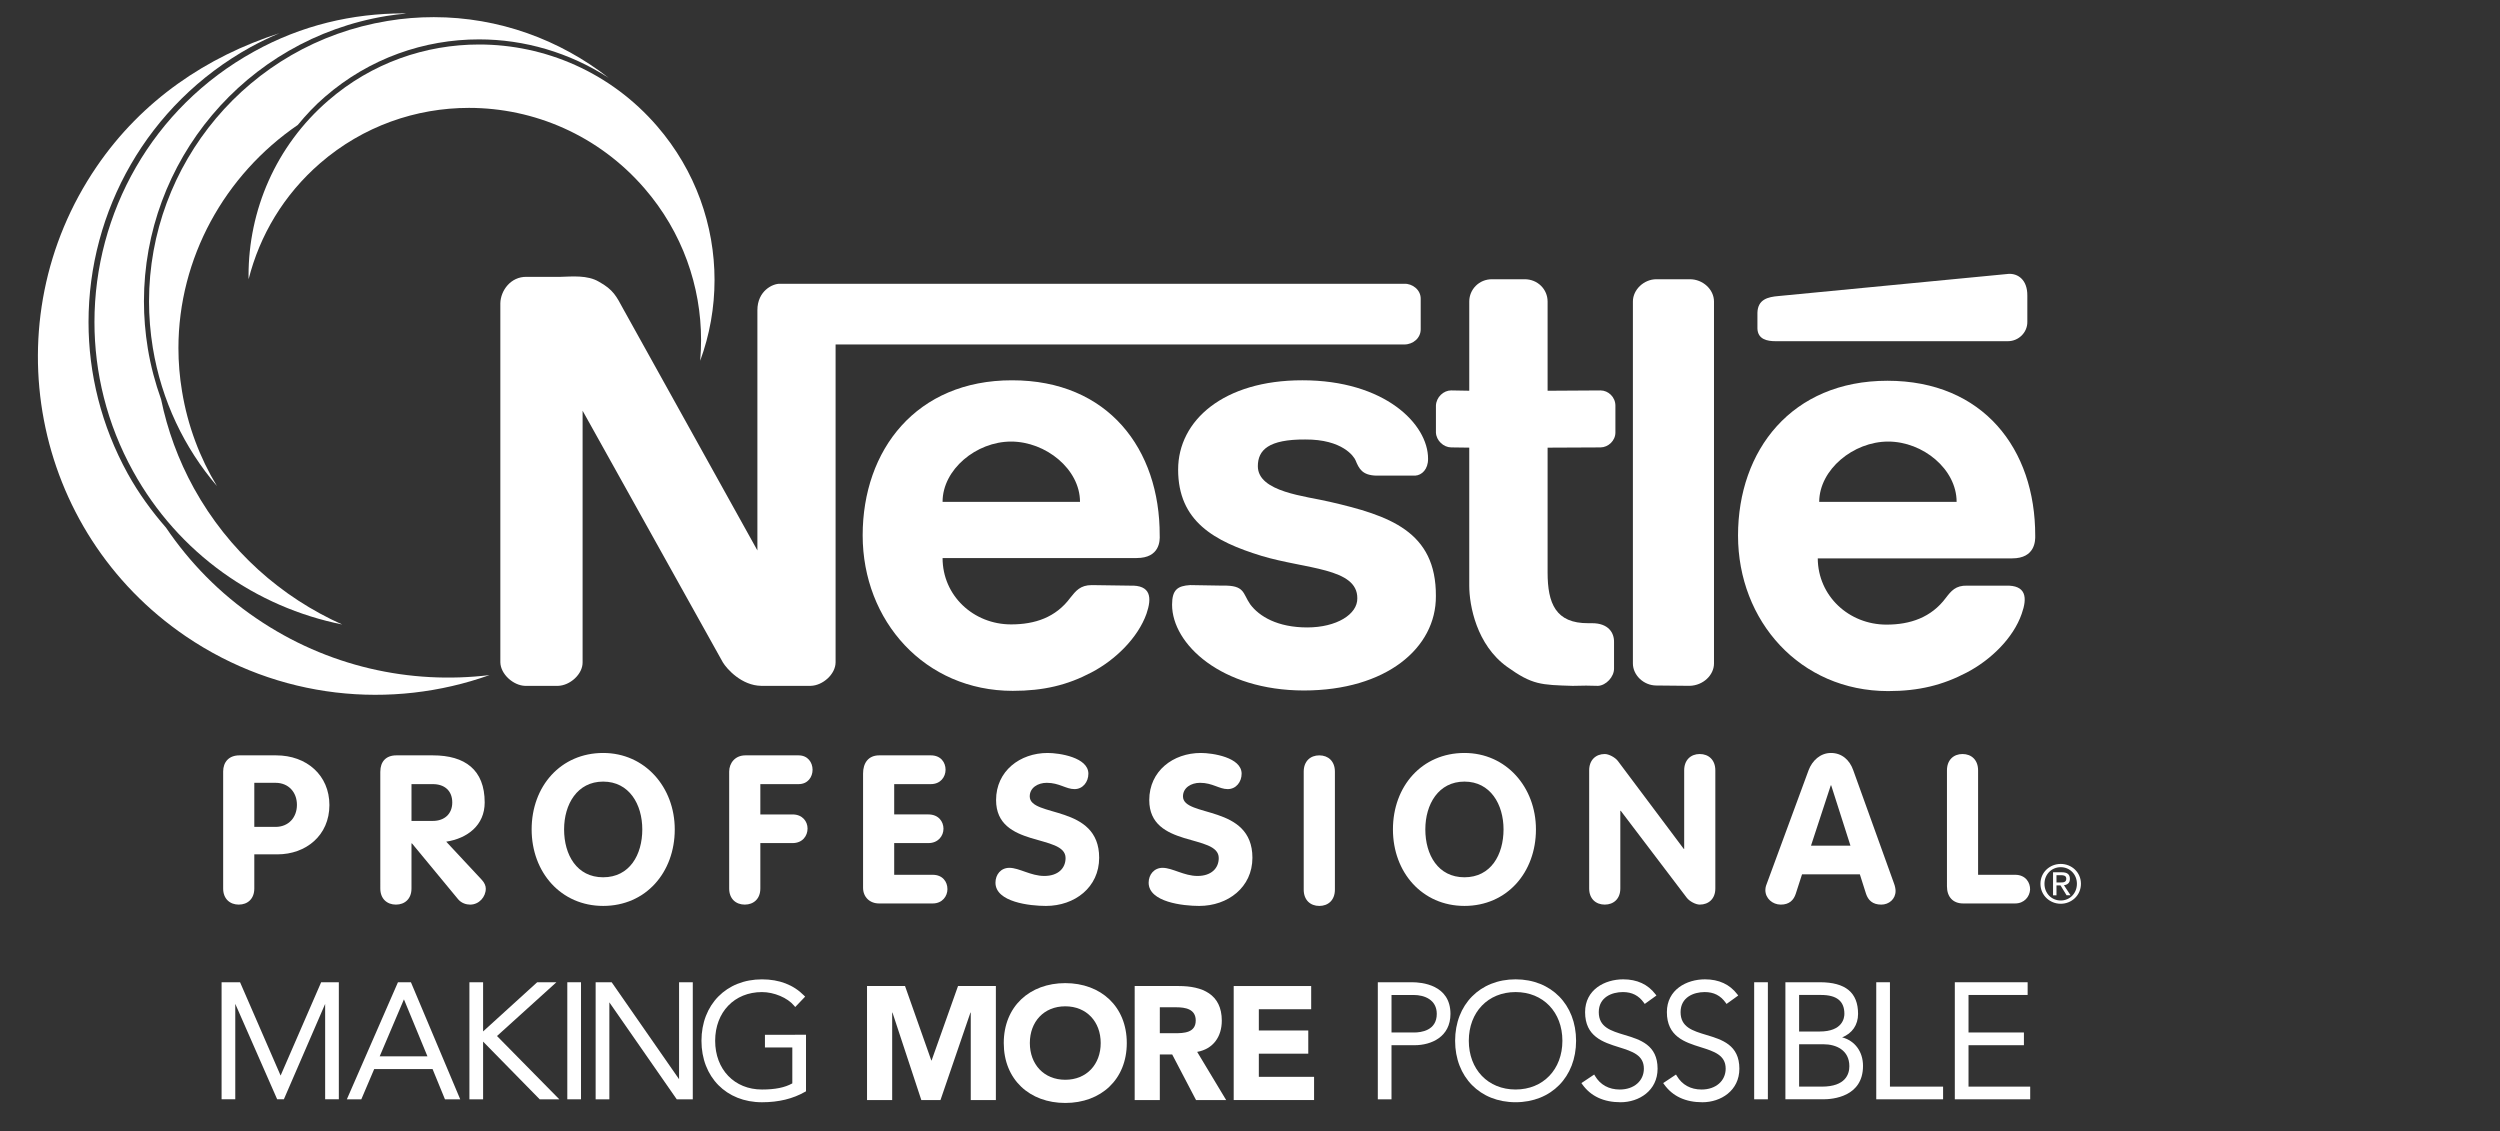 <?xml version="1.0" encoding="utf-8"?>
<!-- Generator: Adobe Illustrator 16.0.4, SVG Export Plug-In . SVG Version: 6.00 Build 0)  -->
<!DOCTYPE svg PUBLIC "-//W3C//DTD SVG 1.1//EN" "http://www.w3.org/Graphics/SVG/1.1/DTD/svg11.dtd">
<svg version="1.1" id="Calque_2" xmlns="http://www.w3.org/2000/svg" xmlns:xlink="http://www.w3.org/1999/xlink" x="0px" y="0px"
	 width="191.789px" height="86.771px" viewBox="0 0 191.789 86.771" enable-background="new 0 0 191.789 86.771"
	 xml:space="preserve">
<rect x="0" y="0" width="191.789" height="86.771" fill="#333333" stroke="none"/>
<g>
	<path fill-rule="evenodd" clip-rule="evenodd" fill="#ffffff" d="M58.392,52.615H62.2c0.926-0.025,1.903-0.899,1.903-1.808V26.427
		h43.627c0.689,0,1.272-0.509,1.26-1.181V22.93c0.013-0.7-0.645-1.185-1.26-1.16H59.842c-0.556-0.025-1.738,0.541-1.738,2.025
		v18.432L47.796,23.672c-0.501-0.916-0.728-1.442-1.851-2.06c-0.874-0.522-2.053-0.397-2.963-0.373h-2.586
		c-1.213-0.024-1.993,1.05-2.012,2.033v27.537c0.019,0.908,0.99,1.782,1.906,1.808h2.514c0.93-0.025,1.905-0.899,1.891-1.808V31.509
		l10.756,19.299C55.769,51.334,56.896,52.59,58.392,52.615"/>
	<path fill-rule="evenodd" clip-rule="evenodd" fill="#ffffff" d="M108.572,36.488h-2.998c-1.065-0.032-1.316-0.523-1.586-1.181
		c-0.113-0.275-0.994-1.607-3.854-1.591c-2.812-0.017-3.638,0.806-3.638,2.049c0,1.991,3.673,2.289,5.527,2.733
		c4.544,1.048,8.16,2.255,8.132,7.228c0.028,3.995-3.827,7.24-10.125,7.245c-6.324-0.005-10.114-3.556-10.114-6.58
		c0-1.148,0.42-1.447,1.389-1.506l2.5,0.042c1.71-0.042,1.521,0.598,2.106,1.434c0.692,0.932,2.102,1.773,4.373,1.773
		c2.249,0,3.865-1.008,3.842-2.234c0.023-2.339-3.971-2.237-7.348-3.256c-3.64-1.116-6.398-2.657-6.398-6.621
		c0-3.768,3.492-6.854,9.529-6.849c6.308-0.005,9.655,3.357,9.645,6.022C109.565,35.999,109.076,36.456,108.572,36.488"/>
	<path fill-rule="evenodd" clip-rule="evenodd" fill="#ffffff" d="M118.725,23.131v6.846l4.062-0.025c0.591,0,1.14,0.506,1.14,1.165
		v2.067c0,0.623-0.549,1.133-1.14,1.139l-4.062,0.019v9.571c0,2.38,0.62,3.913,3.125,3.896h0.291c1.237,0,1.7,0.727,1.681,1.457
		v1.999c0.02,0.66-0.622,1.325-1.23,1.351c-0.604-0.025-1.175-0.025-1.948,0c-2.439-0.075-3.092-0.075-5.022-1.458
		c-2.346-1.682-2.907-4.708-2.907-6.229V34.341l-1.391-0.019c-0.576-0.005-1.138-0.516-1.166-1.139v-2.067
		c0.028-0.658,0.59-1.165,1.166-1.165l1.391,0.025v-6.846c0-0.918,0.746-1.72,1.767-1.708h2.46
		C117.977,21.411,118.725,22.212,118.725,23.131"/>
	<path fill-rule="evenodd" clip-rule="evenodd" fill="#ffffff" d="M131.49,50.901V23.129c0-0.917-0.852-1.718-1.871-1.707h-2.551
		c-0.943,0-1.799,0.79-1.799,1.707v27.771c0,0.89,0.819,1.689,1.799,1.689l2.551,0.025C130.658,52.59,131.49,51.79,131.49,50.901"/>
	<path fill-rule="evenodd" clip-rule="evenodd" fill="#ffffff" d="M82.115,45.851c0.414-0.515,0.755-0.965,1.644-0.965l2.929,0.042
		c1.616-0.059,1.688,0.923,1.266,2.155c-0.66,1.852-2.391,3.549-4.231,4.507c-1.835,0.969-3.667,1.409-6.026,1.409
		c-6.759,0-11.517-5.373-11.517-11.929c0-6.548,4.111-11.903,11.458-11.895c7.374-0.008,11.348,5.282,11.329,11.895
		c0.02,0.382,0.02,1.74-1.764,1.74H72.31c0,2.892,2.372,5.091,5.254,5.091C79.394,47.902,80.995,47.369,82.115,45.851 M72.31,38.499
		h10.543c0-2.5-2.617-4.624-5.289-4.624C74.893,33.875,72.306,36.024,72.31,38.499"/>
	<path fill-rule="evenodd" clip-rule="evenodd" fill="#ffffff" d="M136.422,22.713c-0.791,0.067-1.573,0.251-1.6,1.282v1.209
		c0.026,0.839,0.771,0.971,1.384,0.971h17.833c0.82,0,1.499-0.672,1.489-1.48v-2.018c0.01-1.232-0.739-1.705-1.437-1.666
		L136.422,22.713z"/>
	<path fill-rule="evenodd" clip-rule="evenodd" fill="#ffffff" d="M149.275,45.868c0.408-0.532,0.755-0.966,1.639-0.94h2.93
		c1.617-0.059,1.694,0.923,1.25,2.167c-0.642,1.856-2.373,3.537-4.209,4.495c-1.844,0.969-3.675,1.427-6.033,1.427
		c-6.775,0-11.518-5.391-11.518-11.93c0-6.546,4.117-11.877,11.462-11.877c7.354,0,11.348,5.248,11.337,11.877
		c0.011,0.366,0.011,1.749-1.769,1.749H139.45c0.02,2.891,2.389,5.082,5.277,5.082C146.547,47.918,148.156,47.369,149.275,45.868
		 M139.561,38.499h10.542c0-2.5-2.579-4.624-5.251-4.624C142.181,33.875,139.573,36.024,139.561,38.499"/>
	<path fill-rule="evenodd" clip-rule="evenodd" fill="#ffffff" d="M156.843,67.799c0-0.724,0.546-1.272,1.248-1.272
		c0.696,0,1.241,0.549,1.241,1.272c0,0.734-0.545,1.283-1.241,1.283C157.389,69.082,156.843,68.533,156.843,67.799 M158.091,69.333
		c0.836,0,1.55-0.65,1.55-1.534c0-0.882-0.714-1.522-1.55-1.522c-0.841,0-1.557,0.641-1.557,1.522
		C156.534,68.683,157.25,69.333,158.091,69.333 M157.764,67.925h0.31l0.465,0.758h0.305l-0.507-0.773
		c0.265-0.033,0.456-0.17,0.456-0.483c0-0.351-0.201-0.509-0.618-0.509H157.5v1.766h0.264V67.925z M157.764,67.699v-0.559h0.366
		c0.189,0,0.386,0.042,0.386,0.267c0,0.268-0.2,0.292-0.429,0.292H157.764z"/>
	<path fill-rule="evenodd" clip-rule="evenodd" fill="#ffffff" d="M17.119,59.197c0-0.749,0.452-1.249,1.245-1.249h2.823
		c2.343,0,4.084,1.531,4.084,3.812c0,2.333-1.804,3.782-3.985,3.782h-1.777v2.623c0,0.784-0.506,1.232-1.192,1.232
		c-0.684,0-1.197-0.448-1.197-1.232V59.197z M19.509,63.436h1.628c1.008,0,1.642-0.734,1.642-1.691c0-0.958-0.634-1.691-1.642-1.691
		h-1.628V63.436z"/>
	<path fill-rule="evenodd" clip-rule="evenodd" fill="#ffffff" d="M29.177,59.197c0-0.766,0.431-1.249,1.229-1.249h2.805
		c2.457,0,3.972,1.105,3.972,3.614c0,1.749-1.323,2.756-2.951,3.008l2.711,2.907c0.224,0.239,0.324,0.474,0.324,0.698
		c0,0.623-0.505,1.223-1.201,1.223c-0.29,0-0.668-0.106-0.924-0.414l-3.538-4.282h-0.037v3.464c0,0.784-0.507,1.232-1.194,1.232
		c-0.684,0-1.198-0.448-1.198-1.232V59.197z M31.568,62.977h1.643c0.876,0,1.485-0.53,1.485-1.415c0-0.915-0.609-1.407-1.485-1.407
		h-1.643V62.977z"/>
	<path fill-rule="evenodd" clip-rule="evenodd" fill="#ffffff" d="M40.785,63.628c0-3.317,2.236-5.864,5.487-5.864
		c3.21,0,5.492,2.631,5.492,5.864c0,3.297-2.217,5.87-5.492,5.87C43.036,69.498,40.785,66.925,40.785,63.628 M49.274,63.628
		c0-1.924-1.003-3.667-3.003-3.667c-1.99,0-2.996,1.743-2.996,3.667c0,1.949,0.972,3.673,2.996,3.673
		C48.301,67.301,49.274,65.577,49.274,63.628"/>
	<path fill-rule="evenodd" clip-rule="evenodd" fill="#ffffff" d="M55.939,59.197c0-0.65,0.447-1.249,1.245-1.249h4.082
		c0.702,0,1.071,0.54,1.071,1.105c0,0.545-0.355,1.102-1.071,1.102H58.33v2.325h2.472c0.771,0,1.15,0.548,1.15,1.081
		c0,0.558-0.379,1.117-1.15,1.117H58.33v3.487c0,0.784-0.512,1.232-1.193,1.232c-0.688,0-1.198-0.448-1.198-1.232V59.197z"/>
	<path fill-rule="evenodd" clip-rule="evenodd" fill="#ffffff" d="M66.211,59.337c0-0.791,0.396-1.39,1.241-1.39h3.959
		c0.763,0,1.129,0.54,1.129,1.105c0,0.545-0.382,1.102-1.129,1.102h-2.812v2.325h2.62c0.779,0,1.161,0.548,1.161,1.096
		c0,0.543-0.398,1.103-1.161,1.103h-2.62v2.432h2.953c0.769,0,1.132,0.54,1.132,1.099c0,0.535-0.383,1.1-1.132,1.1h-4.117
		c-0.701,0-1.224-0.481-1.224-1.201V59.337z"/>
	<path fill-rule="evenodd" clip-rule="evenodd" fill="#ffffff" d="M83.496,59.355c0,0.622-0.415,1.182-1.065,1.182
		c-0.66,0-1.17-0.483-2.125-0.483c-0.684,0-1.309,0.376-1.309,1.042c0.003,1.641,5.326,0.585,5.326,4.706
		c0,2.273-1.876,3.697-4.086,3.697c-1.222,0-3.869-0.29-3.869-1.782c0-0.623,0.409-1.141,1.068-1.141
		c0.751,0,1.641,0.624,2.677,0.624c1.057,0,1.633-0.588,1.633-1.374c0-1.882-5.331-0.74-5.331-4.448
		c0-2.231,1.837-3.613,3.955-3.613C81.261,57.764,83.496,58.098,83.496,59.355"/>
	<path fill-rule="evenodd" clip-rule="evenodd" fill="#ffffff" d="M95.252,59.355c0,0.622-0.417,1.182-1.067,1.182
		c-0.659,0-1.166-0.483-2.123-0.483c-0.686,0-1.309,0.376-1.309,1.042c0,1.641,5.327,0.585,5.327,4.706
		c0,2.273-1.884,3.697-4.086,3.697c-1.225,0-3.875-0.29-3.875-1.782c0-0.623,0.422-1.141,1.068-1.141
		c0.753,0,1.645,0.624,2.681,0.624c1.053,0,1.629-0.588,1.629-1.374c0-1.882-5.331-0.74-5.331-4.448
		c0-2.231,1.833-3.613,3.956-3.613C93.019,57.764,95.252,58.098,95.252,59.355"/>
	<path fill-rule="evenodd" clip-rule="evenodd" fill="#ffffff" d="M106.86,63.628c0-3.317,2.229-5.864,5.486-5.864
		c3.205,0,5.485,2.631,5.485,5.864c0,3.297-2.218,5.87-5.485,5.87C109.107,69.498,106.86,66.925,106.86,63.628 M115.345,63.628
		c0-1.924-1.01-3.667-2.998-3.667c-1.998,0-3.002,1.743-3.002,3.667c0.001,1.949,0.974,3.673,3.002,3.673
		C114.374,67.301,115.342,65.577,115.345,63.628"/>
	<path fill-rule="evenodd" clip-rule="evenodd" fill="#ffffff" d="M121.914,59.097c0-0.795,0.513-1.252,1.197-1.252
		c0.305,0,0.793,0.253,1.005,0.533l5.057,6.748h0.03v-6.029c0-0.795,0.51-1.252,1.193-1.252c0.687,0,1.197,0.457,1.197,1.252v9.068
		c0,0.784-0.511,1.232-1.197,1.232c-0.299,0-0.777-0.239-0.999-0.532l-5.06-6.664h-0.033v5.964c0,0.784-0.512,1.232-1.193,1.232
		c-0.685,0-1.197-0.448-1.197-1.232V59.097z"/>
	<path fill-rule="evenodd" clip-rule="evenodd" fill="#ffffff" d="M138.751,59.077c0.276-0.723,0.895-1.313,1.712-1.313
		c0.846,0,1.434,0.548,1.706,1.313l3.125,8.68c0.099,0.252,0.126,0.476,0.126,0.594c0,0.624-0.505,1.047-1.097,1.047
		c-0.674,0-1.005-0.348-1.166-0.821l-0.477-1.501h-4.436l-0.479,1.484c-0.158,0.49-0.494,0.838-1.149,0.838
		c-0.634,0-1.185-0.473-1.185-1.115c0-0.249,0.089-0.44,0.122-0.525L138.751,59.077z M138.932,64.876h3.027l-1.479-4.63h-0.03
		L138.932,64.876z"/>
	<path fill-rule="evenodd" clip-rule="evenodd" fill="#ffffff" d="M149.362,59.097c0-0.795,0.509-1.252,1.193-1.252
		c0.688,0,1.195,0.457,1.195,1.252v8.013h2.842c0.812,0,1.166,0.606,1.147,1.14c-0.032,0.536-0.444,1.059-1.147,1.059h-3.989
		c-0.784,0-1.241-0.51-1.241-1.314V59.097z"/>
	<path fill-rule="evenodd" clip-rule="evenodd" fill="#ffffff" d="M100.015,59.197c0-0.8,0.512-1.249,1.197-1.249
		c0.684,0,1.196,0.449,1.196,1.249v9.053c0,0.801-0.513,1.249-1.196,1.249c-0.685,0-1.197-0.448-1.197-1.249V59.197z"/>
	<path fill-rule="evenodd" clip-rule="evenodd" fill="#ffffff" d="M19.661,47.434c-2.821-1.915-5.125-4.297-6.926-6.955
		c-1.095-1.258-2.095-2.624-2.934-4.139c-2.04-3.701-3.01-7.696-3.01-11.629c0-8.481,4.492-16.708,12.44-21.101
		c0.727-0.397,1.465-0.748,2.208-1.064C15.874,4.338,10.897,7.677,7.408,12.793c-8.061,11.827-4.998,27.96,6.837,36.016
		c7.112,4.84,15.782,5.666,23.312,2.981C31.48,52.525,25.118,51.157,19.661,47.434"/>
	<path fill-rule="evenodd" clip-rule="evenodd" fill="#ffffff" d="M14.882,37.466c-1.214-2.199-2.041-4.499-2.524-6.83
		c-0.446-1.252-0.794-2.543-1.018-3.9c-0.2-1.226-0.297-2.424-0.297-3.623c0-10.687,7.732-20.101,18.621-21.889
		c0.499-0.085,0.997-0.134,1.495-0.183c-0.062,0-0.125-0.013-0.187-0.013c-3.923,0-7.837,0.901-11.485,2.927
		C11.662,8.27,7.246,16.365,7.246,24.71c0,3.865,0.95,7.799,2.96,11.438c3.499,6.339,9.469,10.436,16.048,11.761
		C21.593,45.825,17.543,42.271,14.882,37.466"/>
	<path fill-rule="evenodd" clip-rule="evenodd" fill="#ffffff" d="M54.816,21.48c0-4.173-1.447-8.379-4.407-11.803
		c-3.576-4.139-8.609-6.263-13.655-6.263c-4.11,0-8.229,1.406-11.567,4.297c-4.051,3.499-6.12,8.447-6.12,13.427
		c0,0.101,0.002,0.192,0.006,0.282c0.848-3.355,2.689-6.479,5.492-8.904c3.293-2.848,7.356-4.239,11.414-4.239
		c4.972,0,9.931,2.091,13.461,6.171c2.92,3.373,4.343,7.524,4.343,11.638c0,0.535-0.023,1.068-0.069,1.591
		C54.444,25.695,54.816,23.594,54.816,21.48"/>
	<path fill-rule="evenodd" clip-rule="evenodd" fill="#ffffff" d="M36.755,3.021c3.473,0,6.928,1.008,9.937,2.95
		c-3.75-2.931-8.434-4.655-13.411-4.655c-1.17,0-2.361,0.091-3.551,0.292C19.028,3.363,11.433,12.617,11.433,23.113
		c0,1.175,0.094,2.366,0.29,3.566c0.67,4.072,2.427,7.689,4.92,10.609c-1.314-2.172-2.245-4.623-2.679-7.271
		c-0.186-1.114-0.276-2.221-0.276-3.315c0.004-6.911,3.544-13.278,9.156-17.116c0.632-0.766,1.313-1.5,2.089-2.164
		C28.344,4.464,32.552,3.021,36.755,3.021"/>
	<polygon fill="#ffffff" points="24.638,75.353 21.527,82.513 18.416,75.353 16.999,75.353 16.999,84.333 18.049,84.333 
		18.049,77.01 21.233,84.264 21.264,84.333 21.777,84.333 24.944,77.016 24.944,84.333 25.994,84.333 25.994,75.353 	"/>
	<path fill="#ffffff" d="M31.524,75.354h-0.995l-3.92,8.98h1.11l0.988-2.321h4.477l0.951,2.321h1.171L31.524,75.354z M32.791,81.036
		h-3.662l1.859-4.371L32.791,81.036z"/>
	<polygon fill="#ffffff" points="38.127,79.479 42.685,75.354 41.21,75.354 37.061,79.127 37.061,75.354 36.011,75.354 
		36.011,84.334 37.061,84.334 37.061,79.907 41.404,84.334 42.908,84.334 	"/>
	<rect x="43.521" y="75.354" fill="#ffffff" width="1.051" height="8.98"/>
	<polygon fill="#ffffff" points="52.095,75.354 52.095,82.791 46.925,75.354 45.695,75.354 45.695,84.334 46.747,84.334 
		46.747,76.896 51.917,84.334 53.147,84.334 53.147,75.354 	"/>
	<path fill="#ffffff" d="M58.683,79.381v0.977h2.1v2.754c-0.572,0.321-1.314,0.471-2.328,0.471c-2.114,0-3.591-1.538-3.591-3.738
		s1.477-3.737,3.591-3.737c0.929,0,1.965,0.439,2.466,1.045l0.084,0.102l0.762-0.797l-0.08-0.081
		c-0.814-0.826-1.902-1.245-3.233-1.245c-2.732,0-4.64,1.938-4.64,4.714s1.908,4.714,4.64,4.714c1.285,0,2.372-0.264,3.319-0.806
		l0.06-0.034v-4.337H58.683z"/>
	<g>
		<path fill="#ffffff" d="M66.513,75.644h2.917l2.015,5.708h0.024l2.026-5.708h2.904v8.747h-1.927v-6.708h-0.025l-2.298,6.708h-1.47
			l-2.212-6.708h-0.024v6.708h-1.929V75.644z"/>
	</g>
	<g>
		<path fill="#ffffff" d="M81.723,75.421c2.729,0,4.719,1.791,4.719,4.597c0,2.805-1.989,4.596-4.719,4.596
			c-2.73,0-4.719-1.791-4.719-4.596C77.003,77.212,78.993,75.421,81.723,75.421z M81.723,82.835c1.644,0,2.718-1.187,2.718-2.817
			S83.366,77.2,81.723,77.2c-1.643,0-2.718,1.187-2.718,2.817S80.08,82.835,81.723,82.835z"/>
	</g>
	<g>
		<path fill="#ffffff" d="M87.048,75.644h3.384c1.792,0,3.299,0.617,3.299,2.656c0,1.224-0.654,2.175-1.889,2.396l2.223,3.694
			h-2.311l-1.828-3.496h-0.95v3.496h-1.928V75.644z M88.976,79.264h1.136c0.704,0,1.619-0.024,1.619-0.977
			c0-0.876-0.792-1.013-1.496-1.013h-1.259V79.264z"/>
	</g>
	<g>
		<path fill="#ffffff" d="M94.645,75.644h5.943v1.78h-4.016v1.63h3.793v1.779h-3.793v1.777h4.238v1.78h-6.166V75.644z"/>
	</g>
	<path fill="#ffffff" d="M108.337,75.354H105.7v8.98h1.05v-4.15h1.773c1.269,0,2.75-0.629,2.75-2.403
		C111.273,75.528,109.026,75.354,108.337,75.354z M110.223,77.781c0,1.288-1.214,1.427-1.736,1.427h-1.736v-2.878h1.688
		C109.301,76.329,110.223,76.71,110.223,77.781z"/>
	<path fill="#ffffff" d="M116.269,75.13c-2.73,0-4.639,1.938-4.639,4.714s1.908,4.714,4.639,4.714c2.732,0,4.641-1.938,4.641-4.714
		S119.001,75.13,116.269,75.13z M116.269,83.582c-2.112,0-3.589-1.538-3.589-3.738s1.477-3.737,3.589-3.737
		c2.113,0,3.591,1.537,3.591,3.737S118.382,83.582,116.269,83.582z"/>
	<path fill="#ffffff" d="M124.634,79.398c-1.063-0.32-1.983-0.598-1.983-1.752c0-1.136,0.995-1.539,1.848-1.539
		c0.698,0,1.209,0.26,1.61,0.815l0.067,0.096l0.898-0.646l-0.073-0.096c-0.58-0.761-1.413-1.146-2.478-1.146
		c-1.408,0-2.922,0.787-2.922,2.516c0,1.875,1.377,2.309,2.595,2.69c1.026,0.323,1.914,0.603,1.914,1.646
		c0,0.941-0.759,1.601-1.847,1.601c-0.84,0-1.497-0.361-1.901-1.044l-0.063-0.106l-0.981,0.656l0.07,0.099
		c0.649,0.91,1.638,1.371,2.937,1.371c1.409,0,2.837-0.885,2.837-2.576C127.161,80.159,125.819,79.755,124.634,79.398z"/>
	<path fill="#ffffff" d="M130.911,79.398c-1.064-0.32-1.984-0.598-1.984-1.752c0-1.136,0.995-1.539,1.848-1.539
		c0.698,0,1.211,0.26,1.609,0.815l0.068,0.096l0.897-0.646l-0.072-0.096c-0.58-0.761-1.414-1.146-2.478-1.146
		c-1.409,0-2.923,0.787-2.923,2.516c0,1.875,1.379,2.309,2.595,2.69c1.026,0.323,1.915,0.603,1.915,1.646
		c0,0.941-0.76,1.601-1.847,1.601c-0.839,0-1.497-0.361-1.899-1.043l-0.064-0.107l-0.983,0.655l0.071,0.1
		c0.649,0.91,1.638,1.371,2.937,1.371c1.409,0,2.836-0.885,2.836-2.576C133.437,80.159,132.096,79.755,130.911,79.398z"/>
	<rect x="134.572" y="75.354" fill="#ffffff" width="1.051" height="8.98"/>
	<path fill="#ffffff" d="M141.322,79.581c0.772-0.306,1.221-0.954,1.221-1.801c0-1.634-0.961-2.427-2.936-2.427h-2.639v8.98h2.911
		c0.714,0,3.043-0.185,3.043-2.562C142.923,80.672,142.297,79.839,141.322,79.581z M139.594,79.133h-1.574v-2.804h1.687
		c1.201,0,1.786,0.475,1.786,1.451C141.492,78.098,141.354,79.133,139.594,79.133z M138.02,80.111h1.873
		c0.957,0,1.981,0.442,1.981,1.686c0,0.584-0.274,1.564-2.106,1.564h-1.748V80.111z"/>
	<polygon fill="#ffffff" points="144.988,83.361 144.988,75.354 143.938,75.354 143.938,84.334 149.065,84.334 149.065,83.361 	"/>
	<polygon fill="#ffffff" points="151.016,83.361 151.016,80.184 155.266,80.184 155.266,79.207 151.016,79.207 151.016,76.329 
		155.551,76.329 155.551,75.354 149.965,75.354 149.965,84.334 155.748,84.334 155.748,83.361 	"/>
</g>
</svg>
